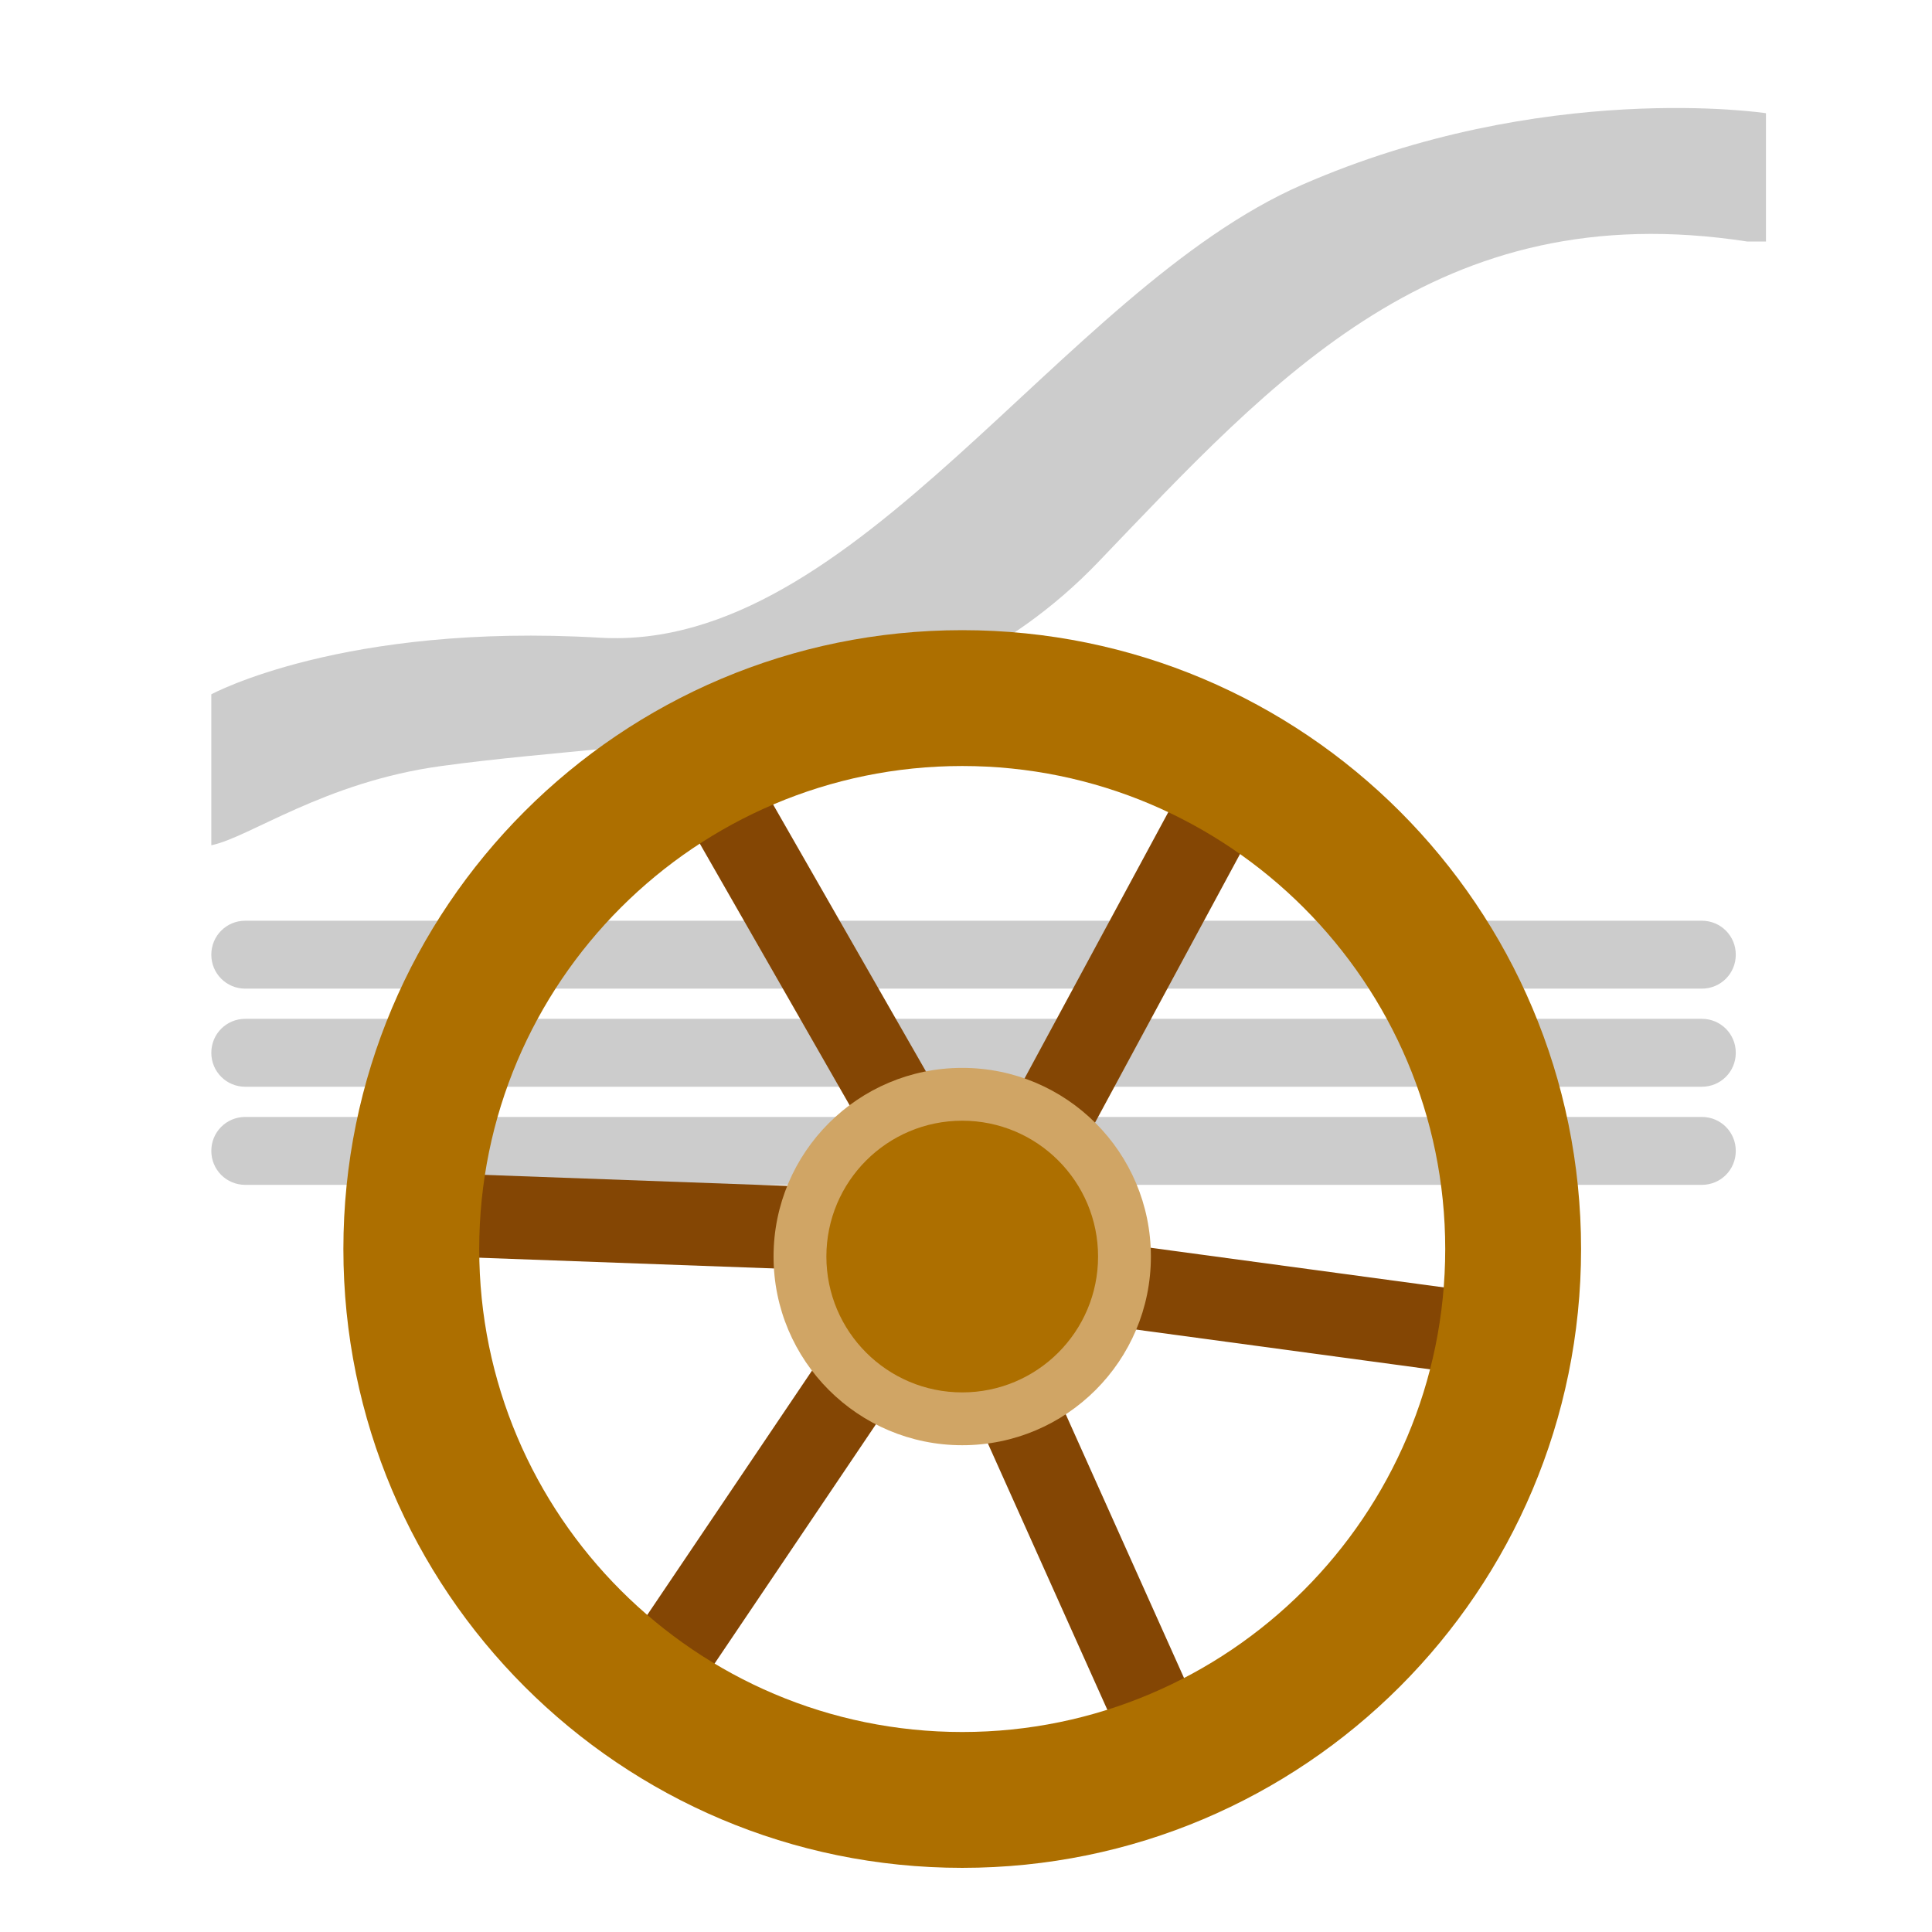 <?xml version="1.0" encoding="utf-8"?>
<!-- Generator: Adobe Illustrator 22.1.0, SVG Export Plug-In . SVG Version: 6.00 Build 0)  -->
<svg version="1.1" id="Layer_1" xmlns="http://www.w3.org/2000/svg" xmlns:xlink="http://www.w3.org/1999/xlink" x="0px" y="0px"
	 viewBox="0 0 256 256" style="enable-background:new 0 0 256 256;" xml:space="preserve">
<g>
	<g style="opacity:0.2;">
		<path d="M172.5,24.5c-32,14-59,62-93,60S28,92,28,92v20c5-1,15-8.4,30.5-10.5c29-4,63-2,87-27c23.4-24.4,45-48.8,86-42.5h2.5V15
			C234,15,204.5,10.5,172.5,24.5z"/>
		<path d="M225.5,131h-193c-2.5,0-4.5-2-4.5-4.5v0c0-2.5,2-4.5,4.5-4.5h193c2.5,0,4.5,2,4.5,4.5v0C230,129,228,131,225.5,131z"/>
		<path d="M225.5,144h-193c-2.5,0-4.5-2-4.5-4.5l0,0c0-2.5,2-4.5,4.5-4.5h193c2.5,0,4.5,2,4.5,4.5l0,0C230,142,228,144,225.5,144z"
			/>
		<path d="M225.5,157h-193c-2.5,0-4.5-2-4.5-4.5l0,0c0-2.5,2-4.5,4.5-4.5h193c2.5,0,4.5,2,4.5,4.5l0,0C230,155,228,157,225.5,157z"
			/>
	</g>
	<g>
		
			<rect x="148" y="168" transform="matrix(0.991 0.134 -0.134 0.991 24.844 -21.453)" style="fill:#844604;" width="47" height="11"/>
		
			<rect x="120.4" y="201.6" transform="matrix(0.409 0.912 -0.912 0.409 273.974 -9.006)" style="fill:#844604;" width="47" height="11"/>
		
			<rect x="77.4" y="195.9" transform="matrix(-0.559 0.829 -0.829 -0.559 324.277 230.294)" style="fill:#844604;" width="47" height="11"/>
		
			<rect x="59.4" y="156.4" transform="matrix(-0.999 -3.640893e-02 3.640893e-02 -0.999 159.907 326.62)" style="fill:#844604;" width="47" height="11"/>
		
			<rect x="83.6" y="120.2" transform="matrix(-0.497 -0.868 0.868 -0.497 51.136 281.097)" style="fill:#844604;" width="47" height="11"/>
		
			<rect x="127" y="121.6" transform="matrix(0.475 -0.88 0.88 0.475 -32.843 199.249)" style="fill:#844604;" width="47" height="11"/>
		<circle style="fill:#D0A565;" cx="127.5" cy="166.5" r="25"/>
		<circle style="fill:#AD6F00;" cx="127.5" cy="166.5" r="18"/>
		<path style="fill:#AD6F00;" d="M127.5,83.5c-45.3,0-82,36.7-82,82s36.7,82,82,82s82-36.7,82-82S172.8,83.5,127.5,83.5z
			 M127.5,229.5c-35.3,0-64-28.7-64-64c0-35.3,28.7-64,64-64s64,28.7,64,64C191.5,200.8,162.8,229.5,127.5,229.5z"/>
	</g>
</g>
</svg>
